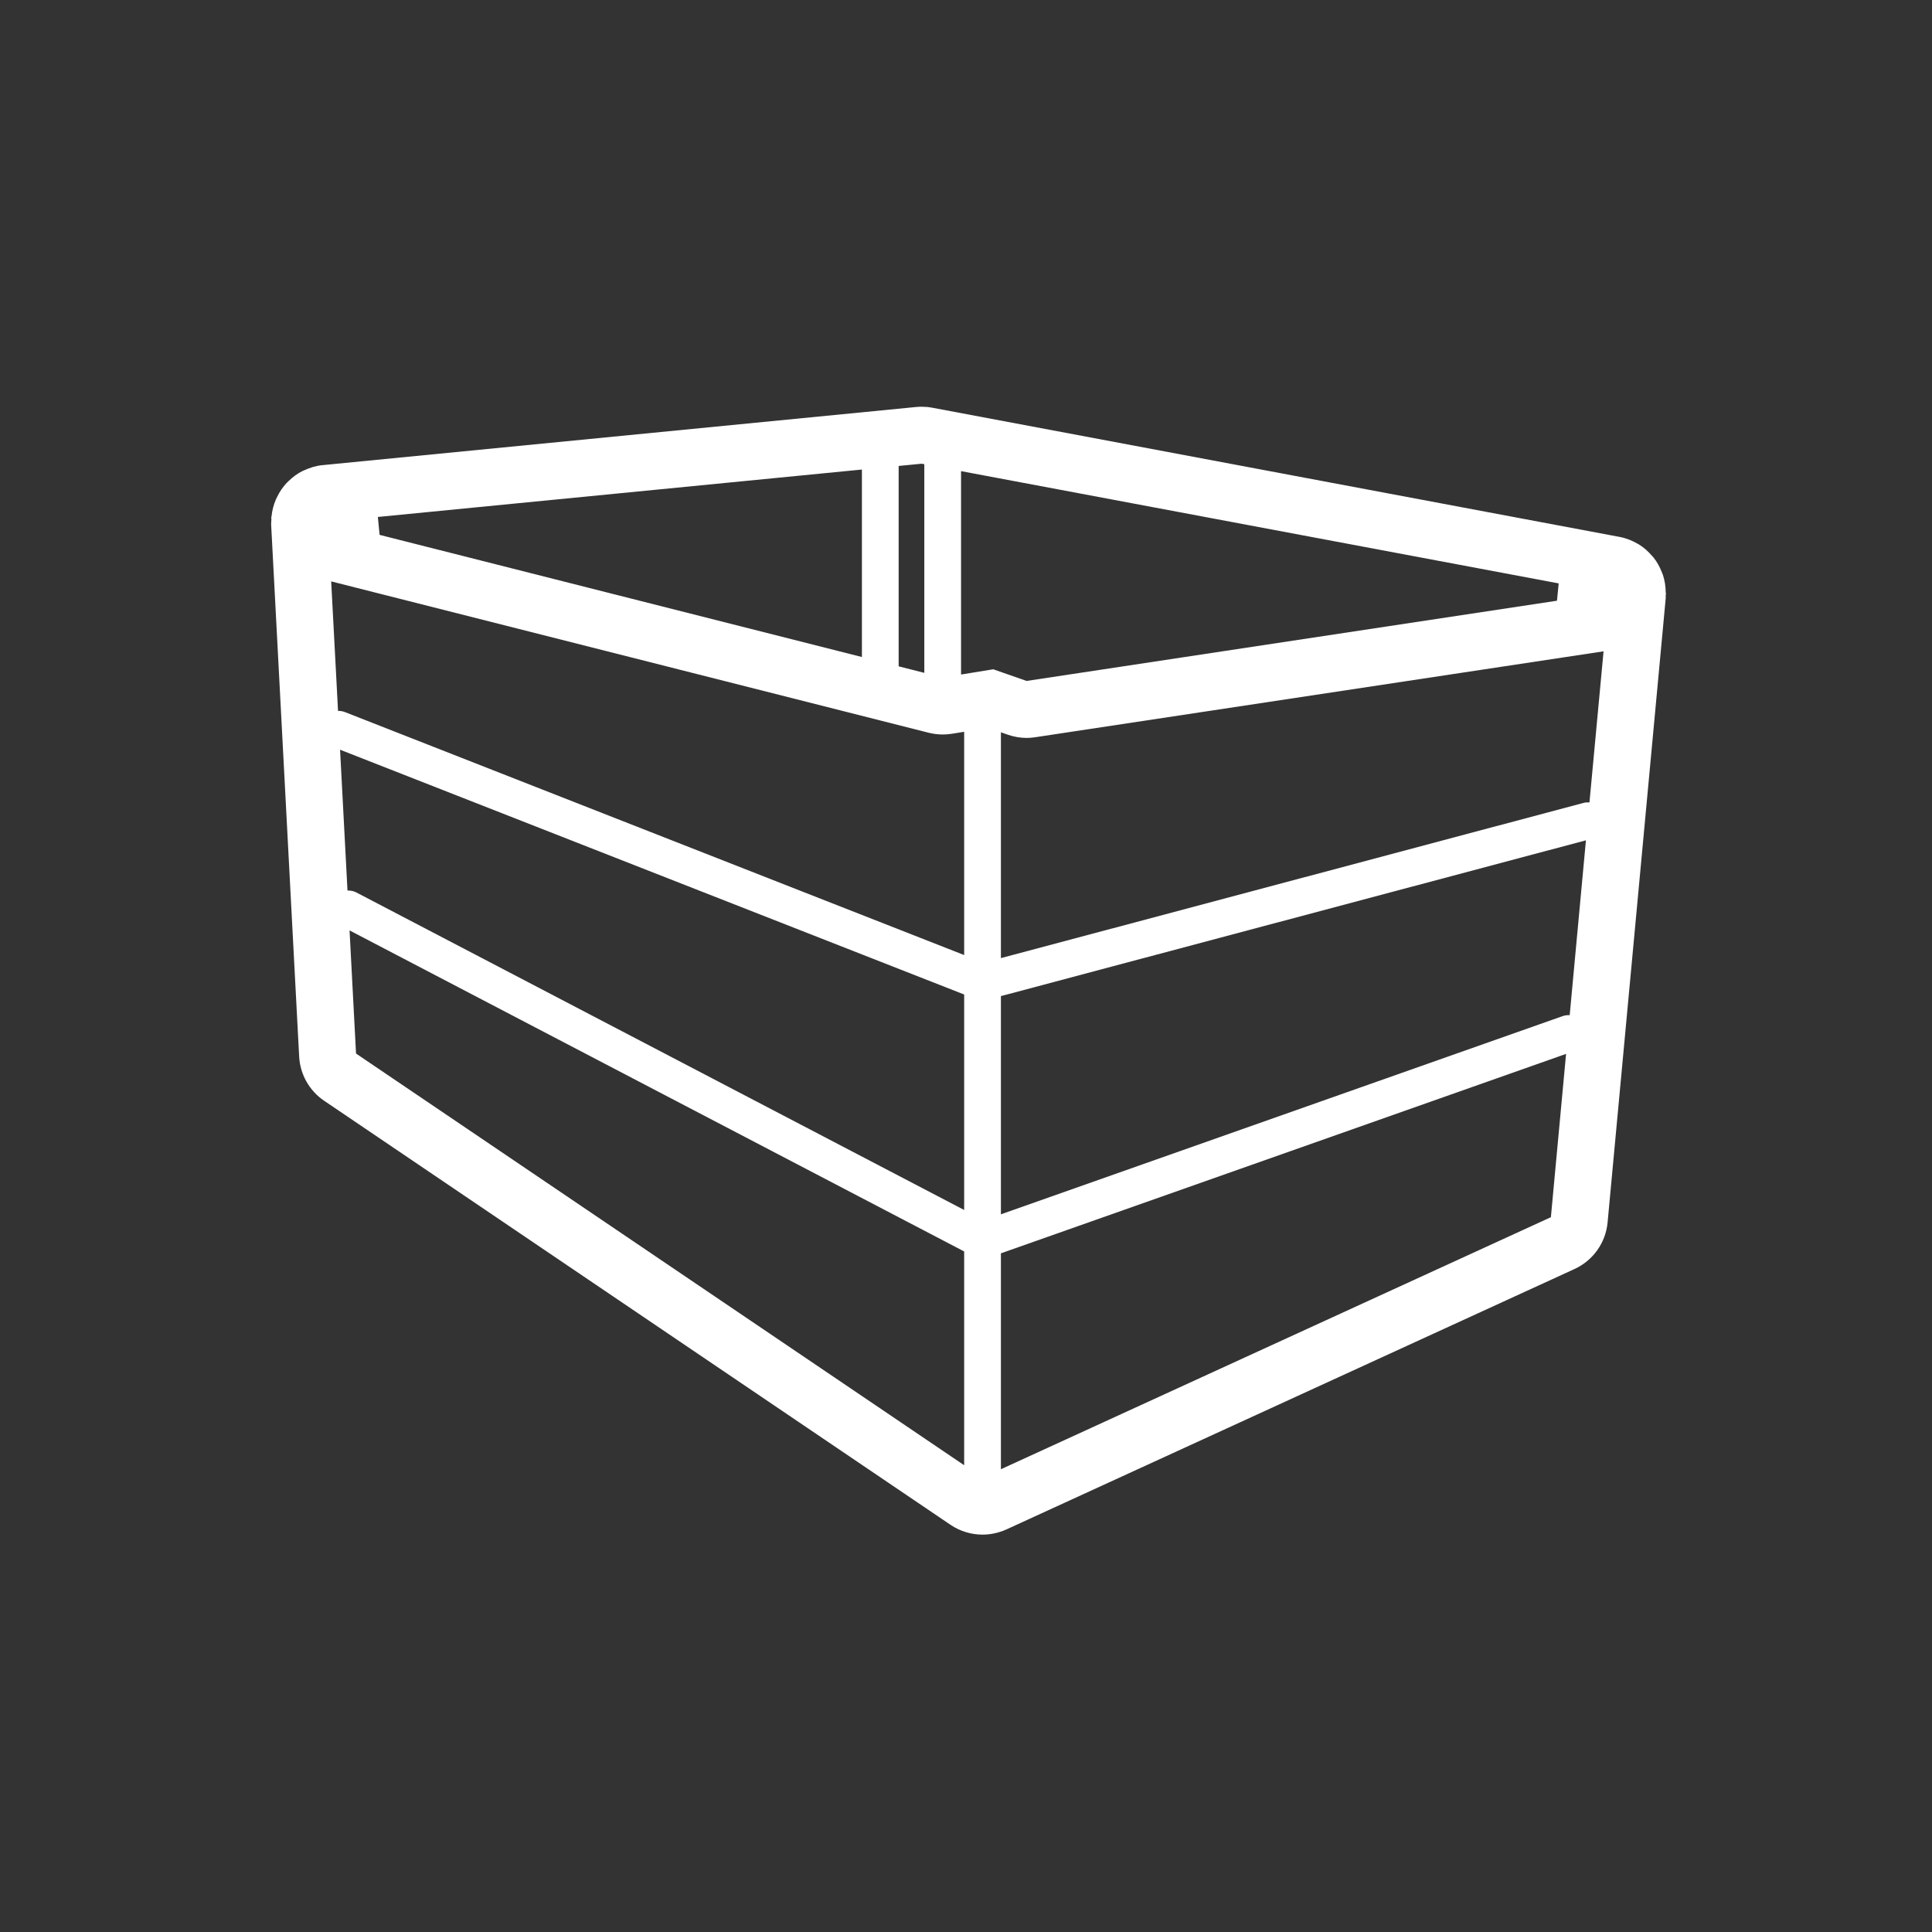 <svg width="57" height="57" viewBox="0 0 57 57" fill="none" xmlns="http://www.w3.org/2000/svg">
<rect x="0" y="0" width="57" height="57" fill="#333333" stroke="none"/>
<path fill-rule="evenodd" clip-rule="evenodd" d="M29.53 43.347V36.977L46.204 31.093L45.756 35.911L29.53 43.347ZM10.504 31.083L10.313 27.45L28.446 36.922V43.229L10.504 31.083ZM27.19 13.681L27.27 13.696V19.851L26.513 19.659V13.747L27.19 13.681ZM46.894 23.674C46.839 23.672 46.783 23.67 46.726 23.686L29.53 28.267V21.605L29.734 21.676C29.914 21.738 30.1 21.771 30.288 21.771C30.372 21.771 30.456 21.764 30.54 21.751L47.31 19.216L46.894 23.674ZM45.936 17.723L30.288 20.09L29.304 19.746L28.354 19.901V13.9L45.986 17.212L45.936 17.723ZM27.402 21.619C27.538 21.652 27.677 21.67 27.815 21.67C27.905 21.67 27.997 21.662 28.086 21.648L28.446 21.59V28.177L10.175 21.008C10.108 20.983 10.039 20.972 9.973 20.974L9.771 17.153L27.402 21.619ZM11.199 15.78L11.148 15.252L25.429 13.853V19.384L11.199 15.78ZM10.252 26.273L10.033 22.119L28.446 29.341V35.698L10.505 26.326C10.424 26.285 10.337 26.272 10.252 26.273V26.273ZM46.311 29.95C46.24 29.946 46.171 29.955 46.102 29.979L29.53 35.826V29.388L46.79 24.792L46.311 29.95ZM49.151 17.522C49.151 17.505 49.144 17.491 49.144 17.477C49.142 17.297 49.115 17.124 49.061 16.961C49.054 16.938 49.044 16.919 49.035 16.896C48.973 16.734 48.891 16.582 48.784 16.447C48.772 16.433 48.756 16.42 48.744 16.405C48.63 16.27 48.497 16.151 48.345 16.058C48.335 16.051 48.324 16.048 48.313 16.041C48.151 15.947 47.974 15.876 47.78 15.84L27.5 12.028C27.397 12.009 27.293 12 27.19 12C27.134 12 27.079 12.003 27.025 12.008L9.515 13.723C9.323 13.741 9.146 13.797 8.981 13.873C8.963 13.88 8.947 13.886 8.93 13.894C8.773 13.971 8.637 14.074 8.514 14.193C8.496 14.212 8.476 14.227 8.458 14.247C8.344 14.369 8.25 14.508 8.176 14.66C8.163 14.685 8.151 14.71 8.14 14.735C8.073 14.892 8.028 15.059 8.011 15.235C8.01 15.247 8.003 15.257 8.002 15.268C8.001 15.286 8.008 15.302 8.008 15.317C8.005 15.373 7.998 15.428 8 15.484L8.826 31.171C8.854 31.698 9.127 32.18 9.562 32.475L28.045 44.988C28.328 45.179 28.656 45.276 28.988 45.276C29.225 45.276 29.464 45.225 29.688 45.125L46.455 37.439C47.002 37.187 47.373 36.665 47.429 36.066L49.144 17.648C49.147 17.616 49.142 17.587 49.144 17.558C49.145 17.545 49.151 17.534 49.151 17.522V17.522Z" fill="white"/>
</svg>
